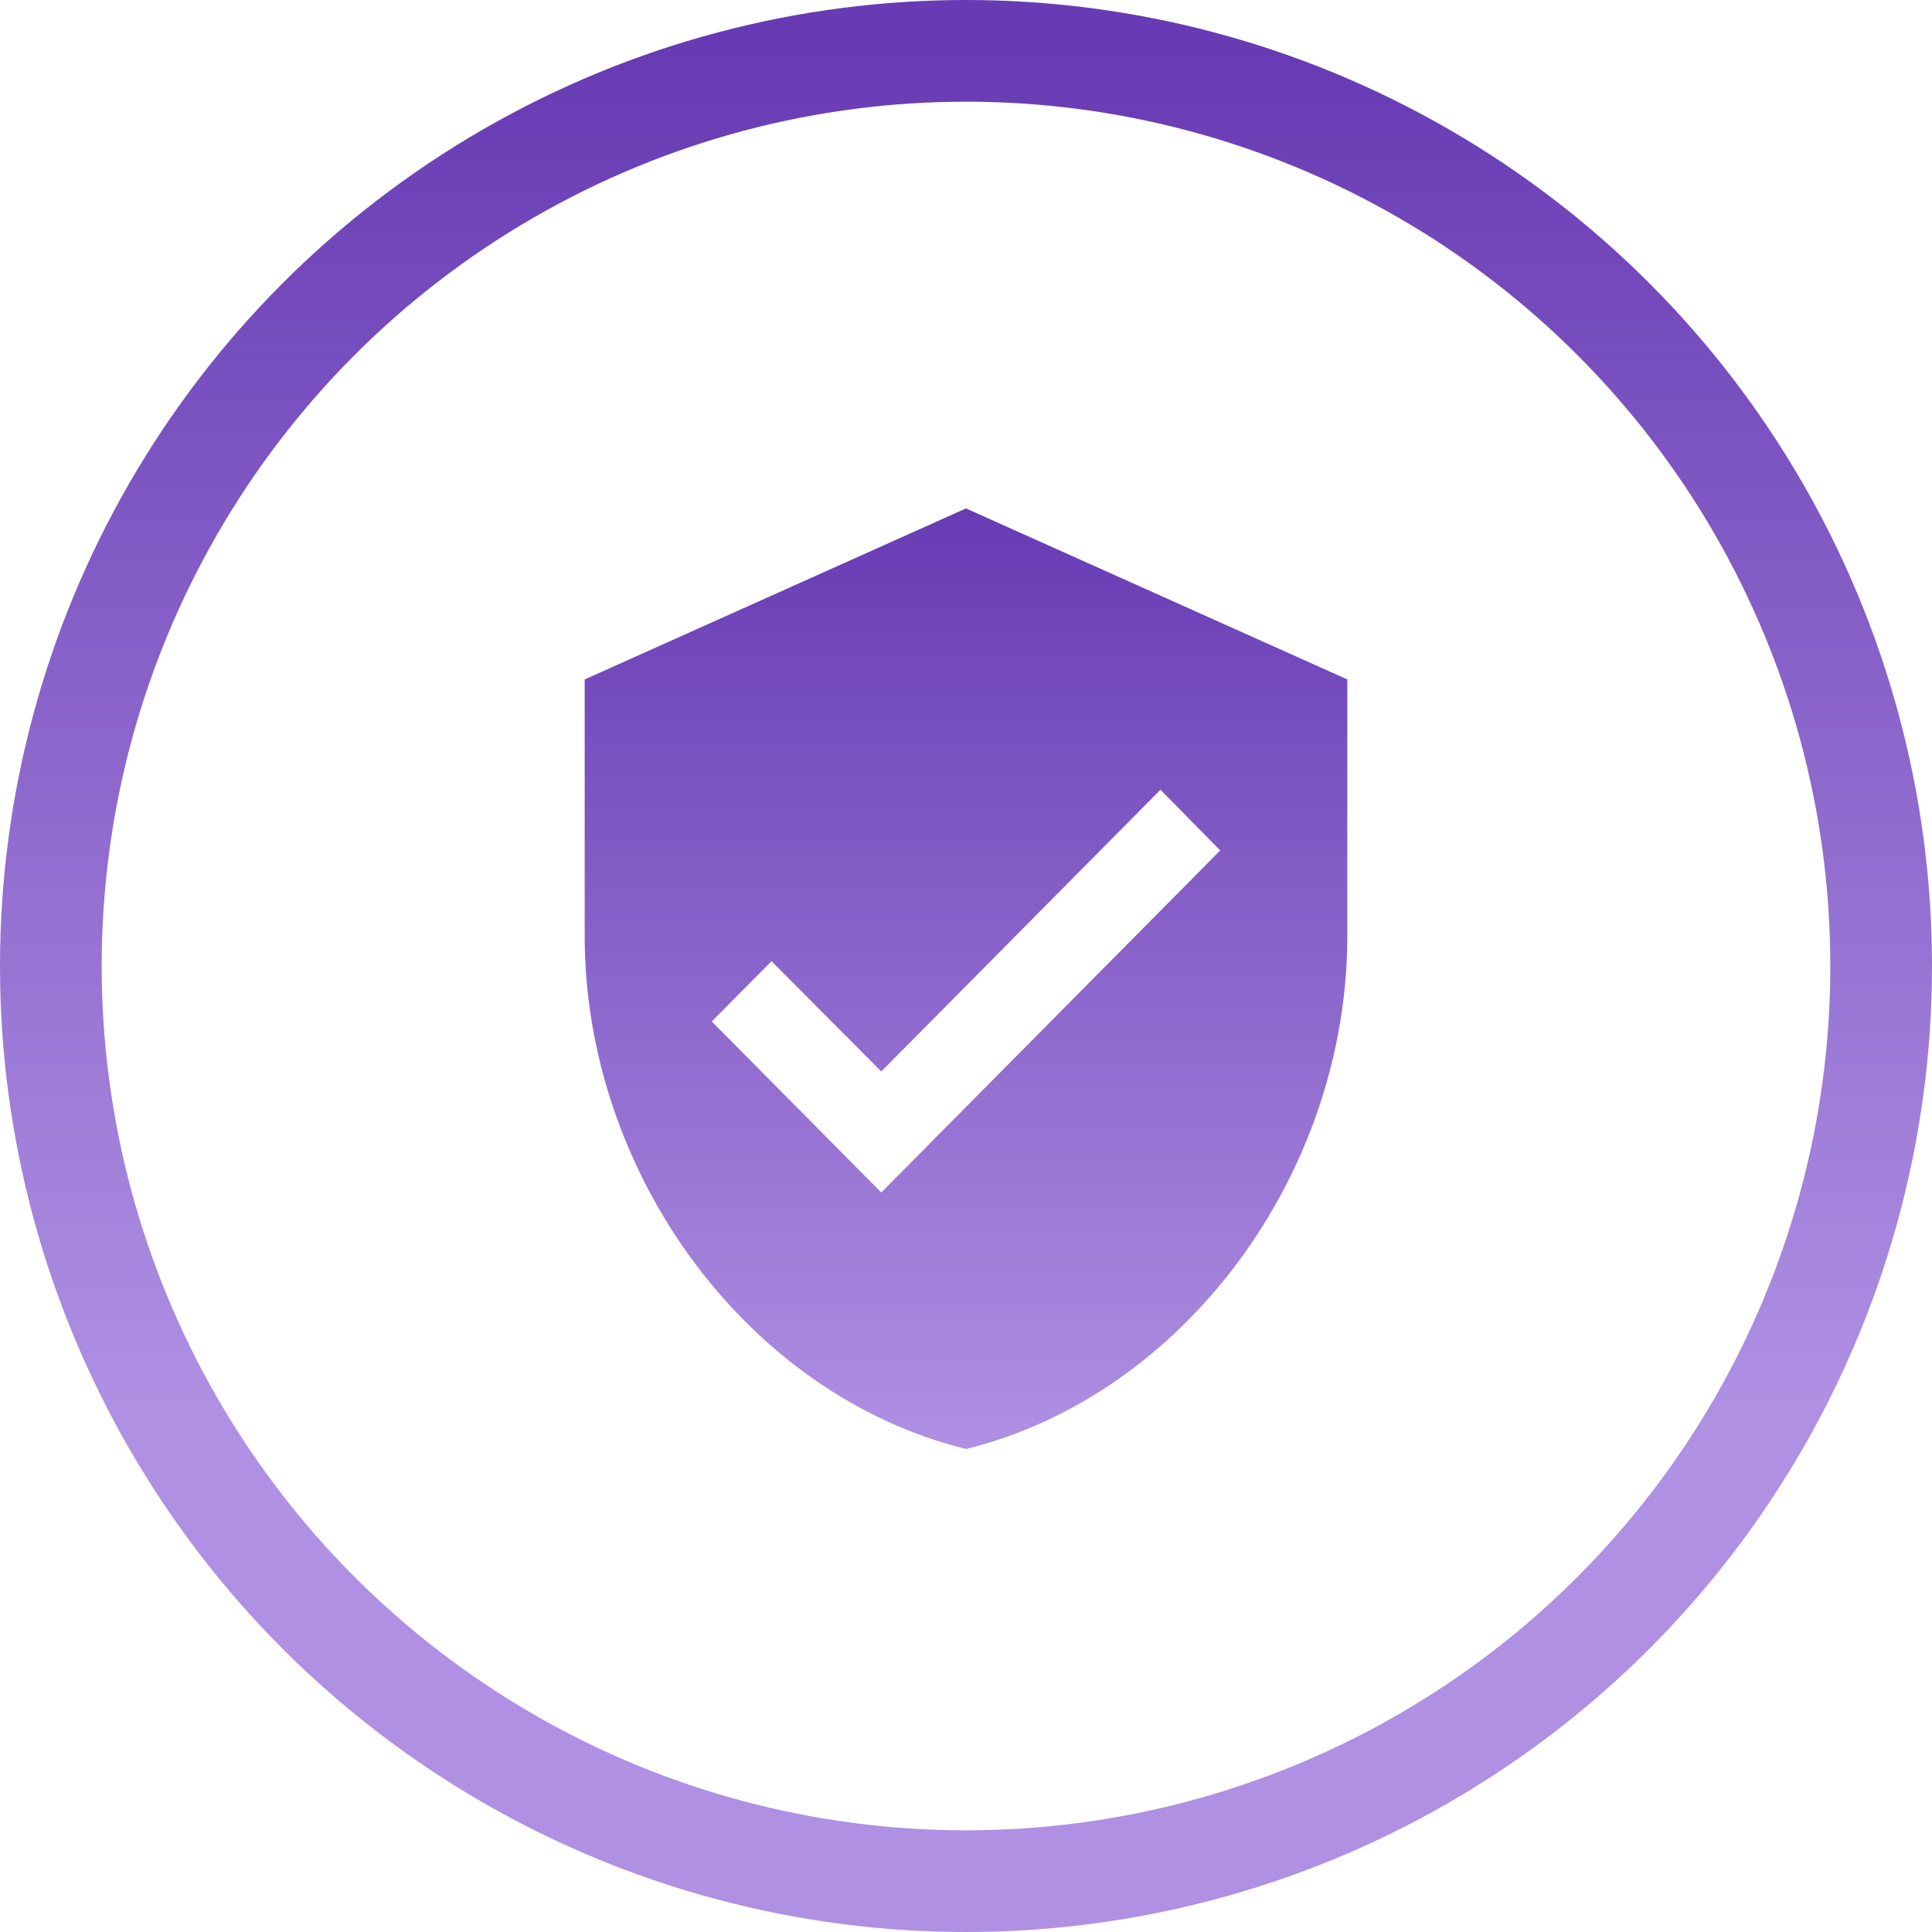 <svg width="76" height="76" viewBox="0 0 76 76" fill="none" xmlns="http://www.w3.org/2000/svg">
<circle cx="38" cy="38" r="36" stroke="url(#paint0_linear_14_18797)" stroke-width="4"/>
<path fill-rule="evenodd" clip-rule="evenodd" d="M38 20L23 26.727V36.818C23 46.152 29.4 54.881 38 57C46.6 54.881 53 46.152 53 36.818V26.727L38 20ZM34.667 46.909L28 40.182L30.35 37.81L34.667 42.15L45.65 31.066L48 33.455L34.667 46.909Z" fill="url(#paint1_linear_14_18797)"/>
<defs>
<linearGradient id="paint0_linear_14_18797" x1="38" y1="2" x2="38" y2="74" gradientUnits="userSpaceOnUse">
<stop stop-color="#673BB3"/>
<stop offset="0.742" stop-color="#AF90E3"/>
</linearGradient>
<linearGradient id="paint1_linear_14_18797" x1="38" y1="20" x2="38" y2="57" gradientUnits="userSpaceOnUse">
<stop stop-color="#673BB3"/>
<stop offset="1" stop-color="#AF90E3"/>
</linearGradient>
</defs>
</svg>
